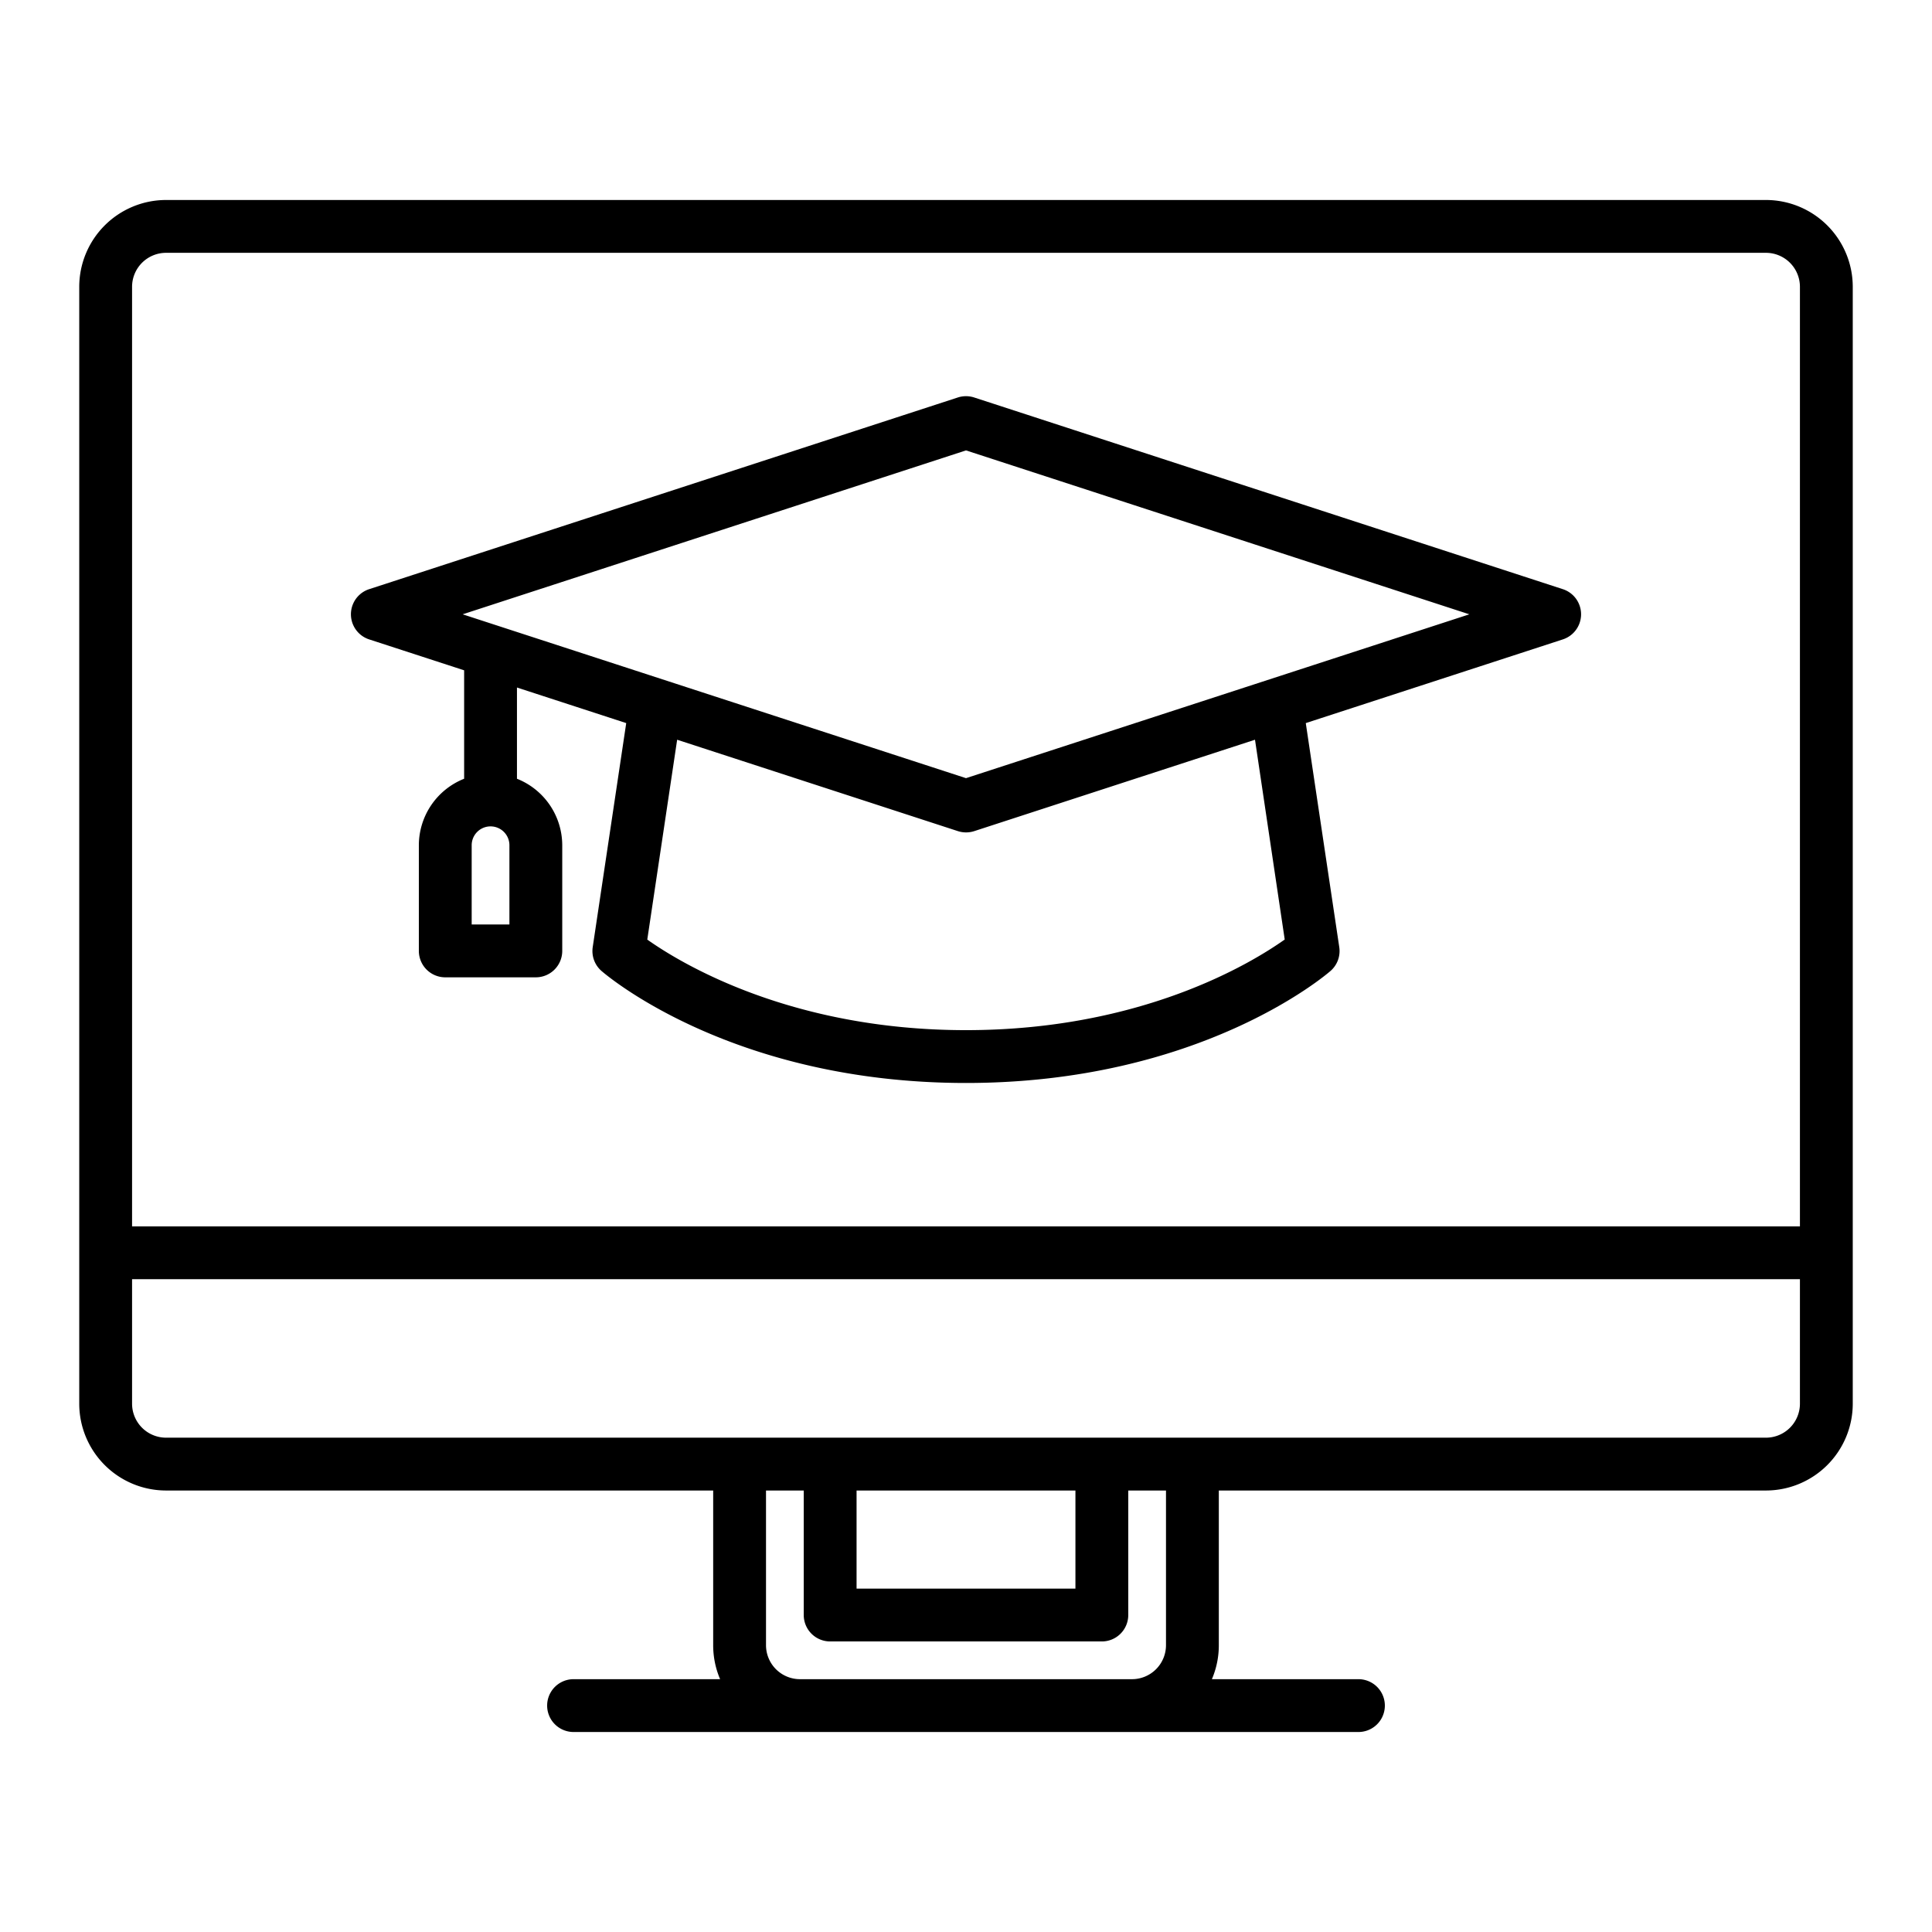 <?xml version="1.0" encoding="UTF-8"?>
<svg xmlns="http://www.w3.org/2000/svg" width="512" height="512" viewBox="0 0 128 128"><g><path d="M117,13.25H11A5.757,5.757,0,0,0,5.25,19V93A5.757,5.757,0,0,0,11,98.75H47.25V109a5.719,5.719,0,0,0,.459,2.25H38a1.75,1.75,0,0,0,0,3.5H90a1.75,1.75,0,0,0,0-3.5H80.291A5.719,5.719,0,0,0,80.75,109V98.75H117A5.757,5.757,0,0,0,122.75,93V19A5.757,5.757,0,0,0,117,13.25ZM11,16.75H117A2.253,2.253,0,0,1,119.25,19V81.25H8.75V19A2.253,2.253,0,0,1,11,16.75ZM77.25,109A2.253,2.253,0,0,1,75,111.25H53A2.253,2.253,0,0,1,50.75,109V98.75h2.5V107A1.75,1.75,0,0,0,55,108.75H73A1.75,1.75,0,0,0,74.75,107V98.75h2.5ZM56.75,98.75h14.5v6.5H56.75ZM117,95.25H11A2.253,2.253,0,0,1,8.75,93V84.75h110.5V93A2.253,2.253,0,0,1,117,95.25Z"/><path d="M24.458,42.362,30.75,44.41v7.184a4.749,4.749,0,0,0-3,4.406v7a1.75,1.75,0,0,0,1.75,1.75h6A1.75,1.75,0,0,0,37.25,63V56a4.749,4.749,0,0,0-3-4.406V45.55l7.239,2.357-2.22,14.844a1.751,1.751,0,0,0,.582,1.578c.347.3,8.693,7.421,24.149,7.421s23.8-7.118,24.149-7.421a1.748,1.748,0,0,0,.581-1.578L86.511,47.907l17.031-5.545a1.75,1.75,0,0,0,0-3.328l-39-12.7a1.761,1.761,0,0,0-1.084,0l-39,12.7a1.75,1.75,0,0,0,0,3.328ZM33.75,61.25h-2.5V56a1.25,1.25,0,0,1,2.5,0Zm51.366.995C82.878,63.832,75.6,68.25,64,68.25s-18.883-4.421-21.116-6l1.979-13.241,18.6,6.055a1.771,1.771,0,0,0,1.084,0l18.6-6.055ZM64,29.84,97.348,40.7,64,51.555,30.652,40.7Z"/></g></svg>
